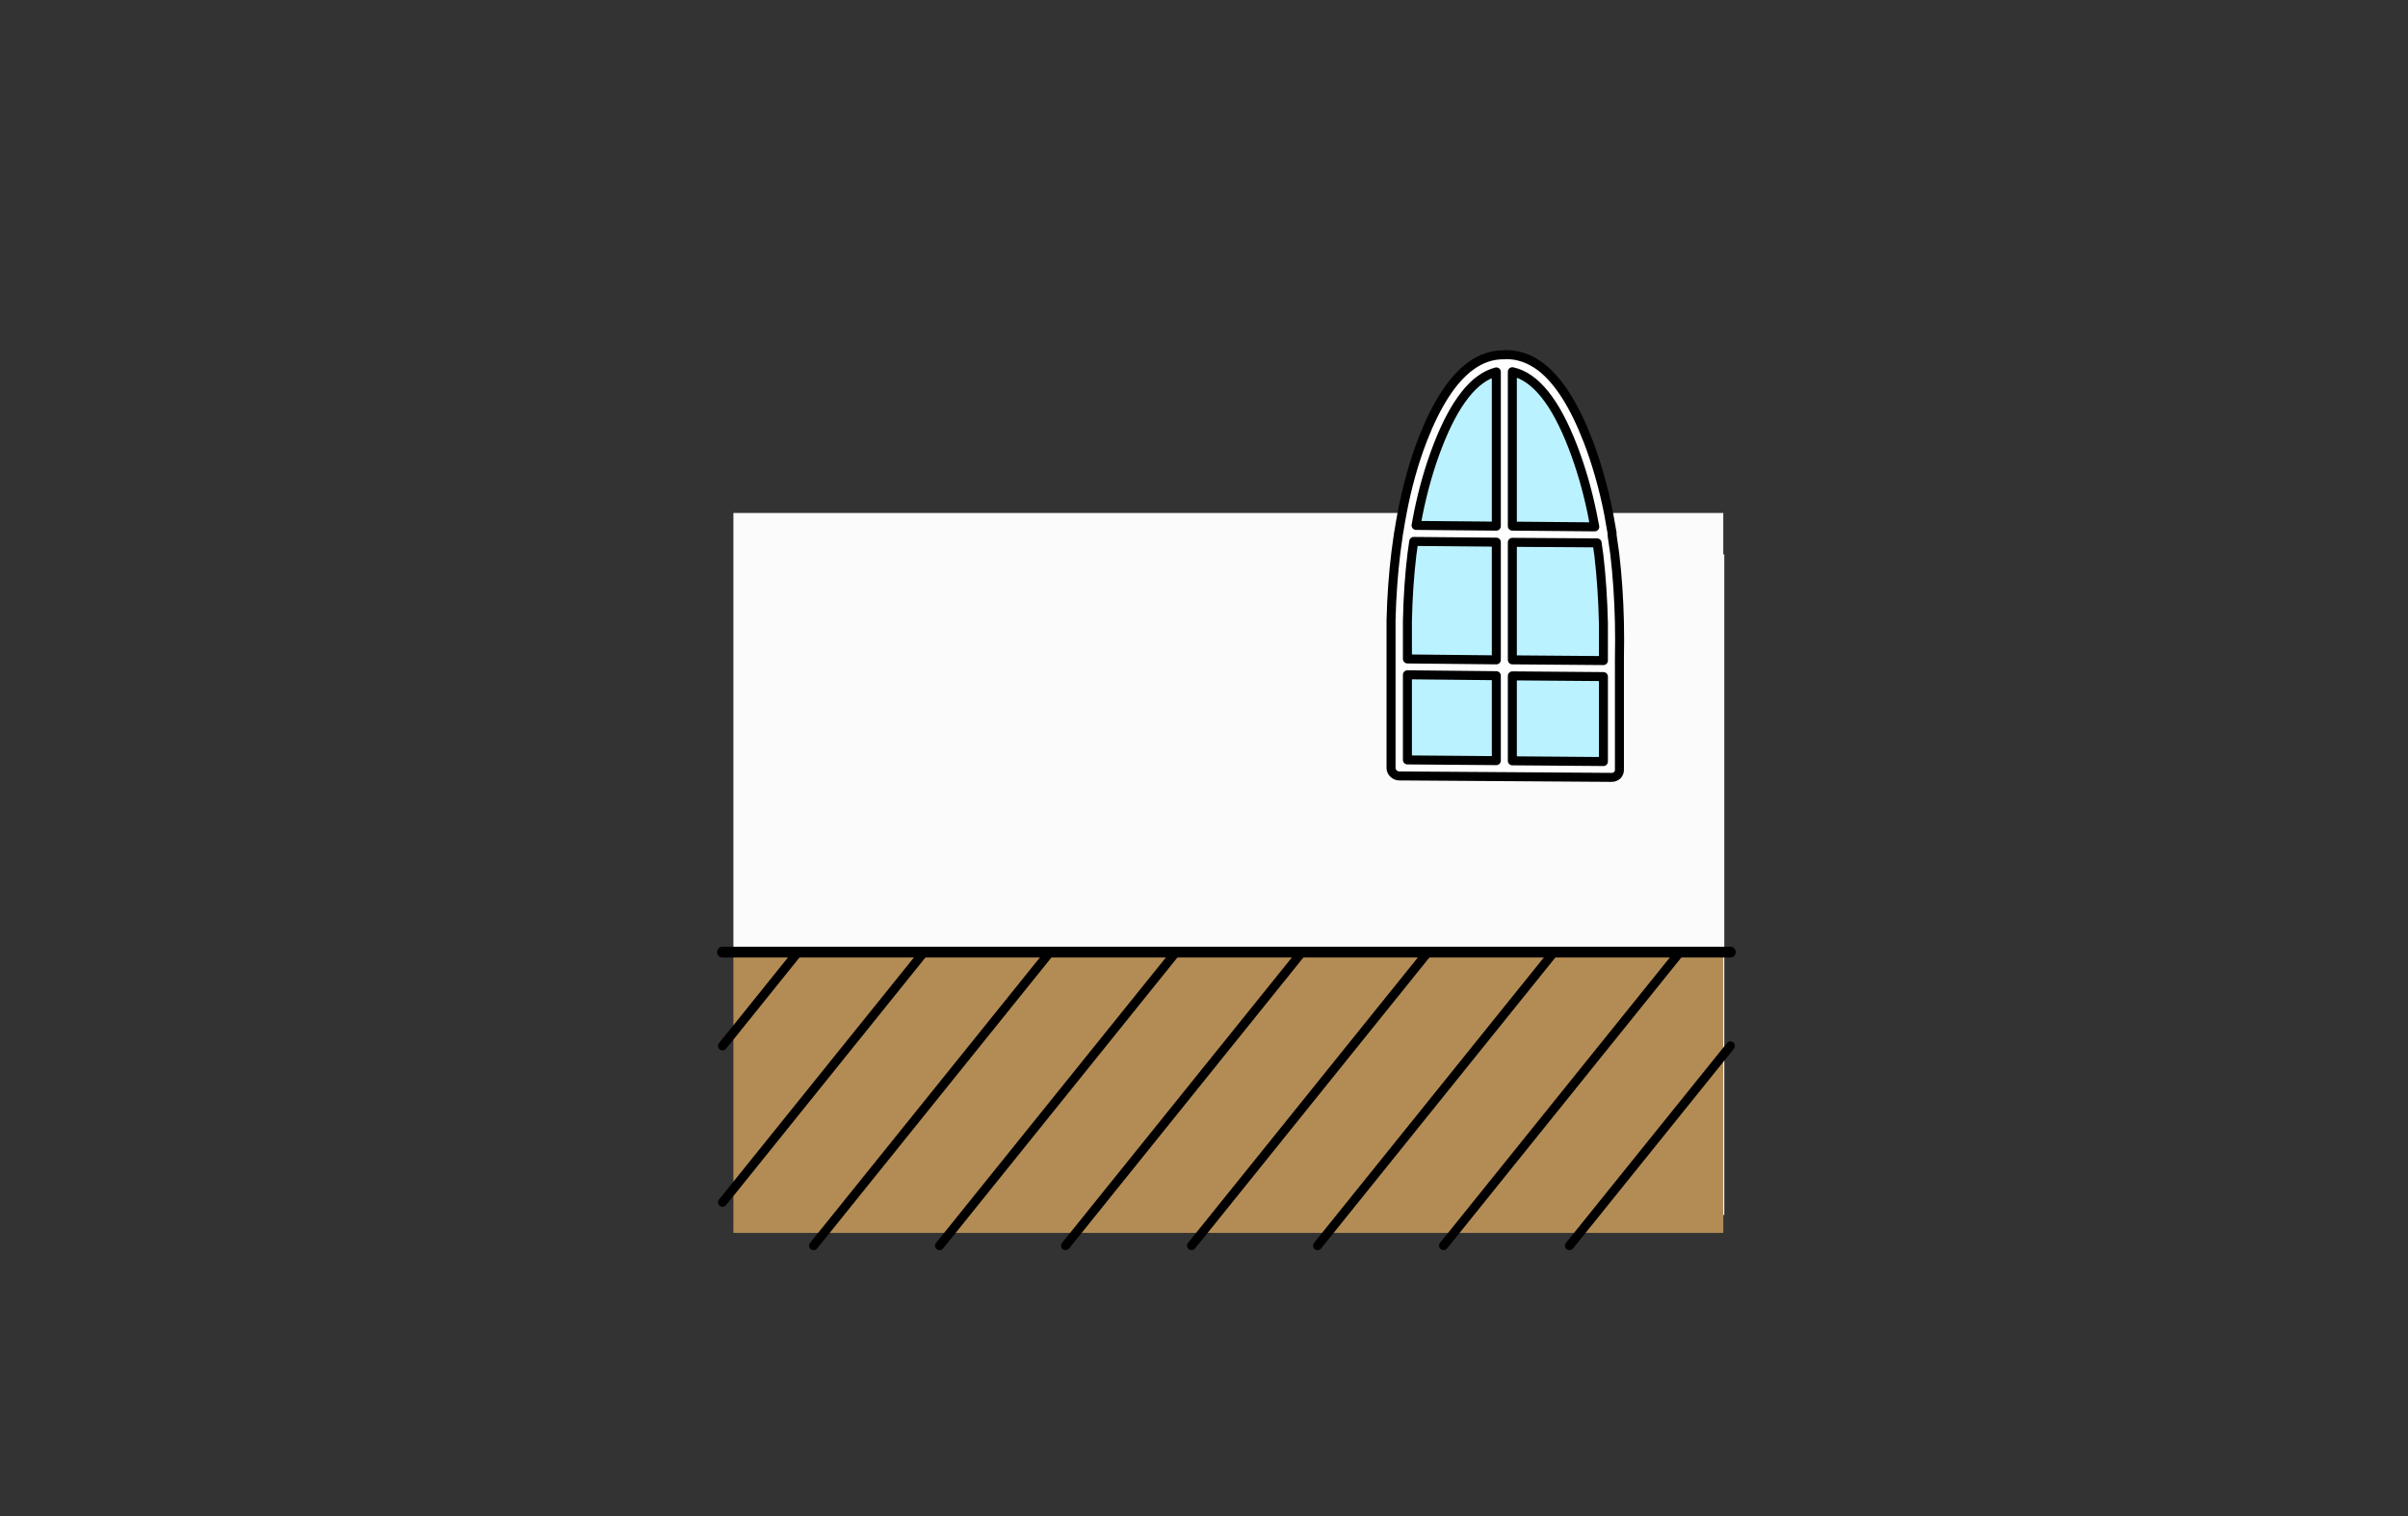 <?xml version="1.0" encoding="UTF-8" standalone="no"?>
<svg xmlns:xlink="http://www.w3.org/1999/xlink" height="842.55px" width="1337.95px" xmlns="http://www.w3.org/2000/svg">
  <rect width="100%" height="100%" fill="#333333" stroke="none"/>
  <g transform="matrix(1, 0, 0, 1, 407.45, 285.05)">
    <use height="4.5" transform="matrix(5.487, 0.0, 0.0, 81.567, 3.288, 23.017)" width="99.75" xlink:href="#shape0"/>
    <use height="500.1" transform="matrix(1.0, 0.0, 0.0, 1.0, -9.0, -90.5)" width="566.0" xlink:href="#shape1"/>
  </g>
  <defs>
    <g id="shape0" transform="matrix(1, 0, 0, 1, 49.85, -2.5)">
      <path d="M49.9 7.0 L-49.85 7.0 -49.85 2.5 49.9 2.5 49.9 7.0" fill="#ffffff" fill-rule="evenodd" stroke="none"/>
    </g>
    <g id="shape1" transform="matrix(1, 0, 0, 1, 9.0, 90.5)">
      <path d="M371.6 0.0 Q370.65 4.95 369.85 10.1 L369.75 10.6 369.65 11.0 368.15 21.9 Q365.95 39.85 365.45 59.6 L365.45 59.9 365.45 69.4 365.45 79.8 365.45 141.6 Q365.45 143.4 366.75 144.7 368.1 146.05 369.95 146.1 L487.85 146.9 Q489.75 146.95 491.15 145.7 492.4 144.4 492.35 142.6 L492.35 80.5 492.45 70.4 492.35 61.1 492.35 60.8 Q491.9 40.85 489.75 22.7 L488.25 12.2 488.25 11.1 488.25 11.0 486.3 0.0 550.05 0.0 550.05 244.0 525.95 244.0 455.95 244.0 385.95 244.0 315.95 244.0 245.95 244.0 175.95 244.0 105.95 244.0 35.95 244.0 0.05 244.0 0.05 0.0 371.6 0.0" fill="#fbfbfb" fill-rule="evenodd" stroke="none"/>
      <path d="M0.05 244.0 L35.95 244.0 105.95 244.0 175.95 244.0 245.95 244.0 315.95 244.0 385.95 244.0 455.95 244.0 525.95 244.0 550.05 244.0 550.05 301.05 470.35 400.0 550.05 301.05 550.05 400.0 470.35 400.0 400.35 400.0 330.35 400.0 260.35 400.0 190.35 400.0 315.95 244.0 190.35 400.0 120.35 400.0 50.35 400.0 0.05 400.0 0.05 375.55 0.05 288.65 0.05 244.0 M0.05 288.65 L35.95 244.0 0.05 288.65 M105.95 244.0 L0.05 375.55 105.95 244.0 M245.95 244.0 L120.35 400.0 245.95 244.0 M385.95 244.0 L260.35 400.0 385.95 244.0 M525.95 244.0 L400.35 400.0 525.95 244.0 M330.35 400.0 L455.95 244.0 330.35 400.0 M50.35 400.0 L175.95 244.0 50.35 400.0" fill="#b38c55" fill-rule="evenodd" stroke="none"/>
      <path d="M486.3 0.0 L550.05 0.0 550.05 244.0 550.05 301.05 550.05 400.0 470.35 400.0 M0.05 288.65 L0.05 244.0 0.05 0.0 371.6 0.0 M0.05 288.65 L0.05 375.55 M260.35 400.0 L190.35 400.0 120.35 400.0 M50.35 400.0 L0.05 400.0 0.05 375.55 M50.35 400.0 L120.35 400.0 M330.35 400.0 L260.35 400.0 M330.35 400.0 L400.35 400.0 470.35 400.0" fill="none" stroke="#770000" stroke-linecap="round" stroke-linejoin="round" stroke-opacity="0.0" stroke-width="5.0"/>
      <path d="M550.05 244.0 L554.0 244.0 M0.05 244.0 L35.95 244.0 105.95 244.0 175.95 244.0 245.95 244.0 315.95 244.0 385.95 244.0 455.95 244.0 525.95 244.0 550.05 244.0 M0.05 244.0 L-6.0 244.0" fill="none" stroke="#000000" stroke-linecap="round" stroke-linejoin="round" stroke-width="6.0"/>
      <path d="M550.05 301.05 L554.0 296.1 M35.95 244.0 L0.05 288.65 -6.0 296.1 M0.05 375.55 L105.95 244.0 M260.35 400.0 L254.6 407.1 M190.35 400.0 L184.6 407.1 M190.35 400.0 L315.95 244.0 M120.35 400.0 L114.6 407.1 M50.35 400.0 L44.6 407.1 M0.05 375.55 L-6.0 383.0 M120.35 400.0 L245.95 244.0 M470.35 400.0 L464.6 407.1 M400.35 400.0 L394.6 407.1 M324.6 407.1 L330.35 400.0 M260.35 400.0 L385.95 244.0 M400.35 400.0 L525.95 244.0 M470.35 400.0 L550.05 301.05 M175.95 244.0 L50.35 400.0 M455.95 244.0 L330.35 400.0" fill="none" stroke="#000000" stroke-linecap="round" stroke-linejoin="round" stroke-width="5.0"/>
      <path d="M409.45 -81.5 Q418.25 -88.05 428.25 -87.9 L428.65 -87.9 428.85 -88.0 Q439.35 -88.2 448.65 -81.2 463.4 -69.9 474.95 -39.9 482.0 -21.45 486.3 0.0 L488.25 11.0 488.25 11.1 488.25 12.2 489.75 22.7 Q491.9 40.85 492.35 60.8 L492.35 61.1 492.45 70.4 492.35 80.5 492.35 142.6 Q492.4 144.4 491.15 145.7 489.75 146.95 487.85 146.9 L369.95 146.1 Q368.1 146.05 366.75 144.7 365.45 143.4 365.45 141.6 L365.45 79.8 365.45 69.4 365.45 59.9 365.45 59.6 Q365.95 39.85 368.15 21.9 L369.65 11.0 369.75 10.6 369.85 10.1 Q370.65 4.95 371.6 0.0 375.75 -21.9 382.95 -40.6 394.55 -70.45 409.45 -81.5 M480.95 23.7 L479.95 16.6 432.85 16.3 432.85 81.6 483.45 82.0 483.45 60.9 Q483.0 41.45 480.95 23.7 M423.95 -78.4 Q405.5 -73.6 391.45 -37.4 384.75 -20.1 380.65 0.0 L379.35 6.9 423.95 7.3 423.95 -78.4 M466.45 -36.8 Q452.0 -74.35 432.85 -78.5 L432.85 7.3 478.65 7.7 477.15 0.0 Q473.05 -19.75 466.45 -36.8 M432.85 90.5 L432.85 137.7 483.45 138.1 483.45 90.9 432.85 90.5 M374.55 89.9 L374.55 137.2 423.95 137.6 423.95 90.4 374.55 89.9 M423.95 81.6 L423.95 16.2 378.05 15.8 377.05 23.0 Q374.95 40.6 374.55 60.0 L374.55 81.1 423.95 81.6" fill="#ffffff" fill-rule="evenodd" stroke="none"/>
      <path d="M466.45 -36.8 Q473.05 -19.75 477.15 0.0 L478.65 7.7 432.85 7.3 432.85 -78.5 Q452.0 -74.35 466.45 -36.8 M423.95 -78.4 L423.95 7.3 379.35 6.9 380.65 0.0 Q384.75 -20.1 391.45 -37.4 405.5 -73.6 423.95 -78.4 M480.95 23.7 Q483.0 41.45 483.45 60.9 L483.45 82.0 432.85 81.6 432.85 16.3 479.95 16.6 480.95 23.7 M432.85 90.5 L483.45 90.9 483.45 138.1 432.85 137.7 432.85 90.5 M423.95 81.6 L374.55 81.1 374.55 60.0 Q374.95 40.6 377.05 23.0 L378.05 15.8 423.95 16.2 423.95 81.6 M374.55 89.9 L423.95 90.4 423.95 137.6 374.55 137.2 374.55 89.9" fill="#bbf2ff" fill-rule="evenodd" stroke="none"/>
      <path d="M409.45 -81.5 Q394.55 -70.45 382.95 -40.6 375.75 -21.9 371.6 0.0 370.65 4.95 369.85 10.1 L369.75 10.6 369.65 11.0 368.15 21.9 Q365.95 39.85 365.45 59.6 L365.45 59.9 365.45 69.4 365.45 79.8 365.45 141.6 Q365.45 143.4 366.75 144.7 368.1 146.05 369.95 146.1 L487.85 146.9 Q489.75 146.95 491.15 145.7 492.4 144.4 492.35 142.6 L492.35 80.5 492.45 70.4 492.35 61.1 492.35 60.8 Q491.9 40.85 489.75 22.7 L488.25 12.2 488.25 11.1 488.25 11.0 486.3 0.0 Q482.0 -21.45 474.95 -39.9 463.4 -69.9 448.65 -81.2 439.35 -88.2 428.85 -88.0 L428.65 -87.9 428.25 -87.9 Q418.25 -88.05 409.45 -81.5 M466.45 -36.8 Q473.05 -19.75 477.15 0.0 L478.65 7.7 432.85 7.3 432.85 -78.5 Q452.0 -74.35 466.45 -36.8 M423.95 -78.4 L423.95 7.3 379.35 6.9 380.65 0.0 Q384.75 -20.1 391.45 -37.4 405.5 -73.6 423.95 -78.4 M480.95 23.7 Q483.0 41.45 483.45 60.9 L483.45 82.0 432.85 81.6 432.85 16.3 479.95 16.6 480.95 23.7 M432.85 90.5 L432.85 137.7 483.45 138.1 483.45 90.9 432.85 90.5 M423.95 81.6 L374.55 81.1 374.55 60.0 Q374.95 40.6 377.05 23.0 L378.05 15.8 423.95 16.2 423.95 81.6 M374.55 89.9 L423.95 90.4 423.95 137.6 374.55 137.2 374.55 89.9" fill="none" stroke="#000000" stroke-linecap="round" stroke-linejoin="round" stroke-width="5.0"/>
    </g>
  </defs>
</svg>
